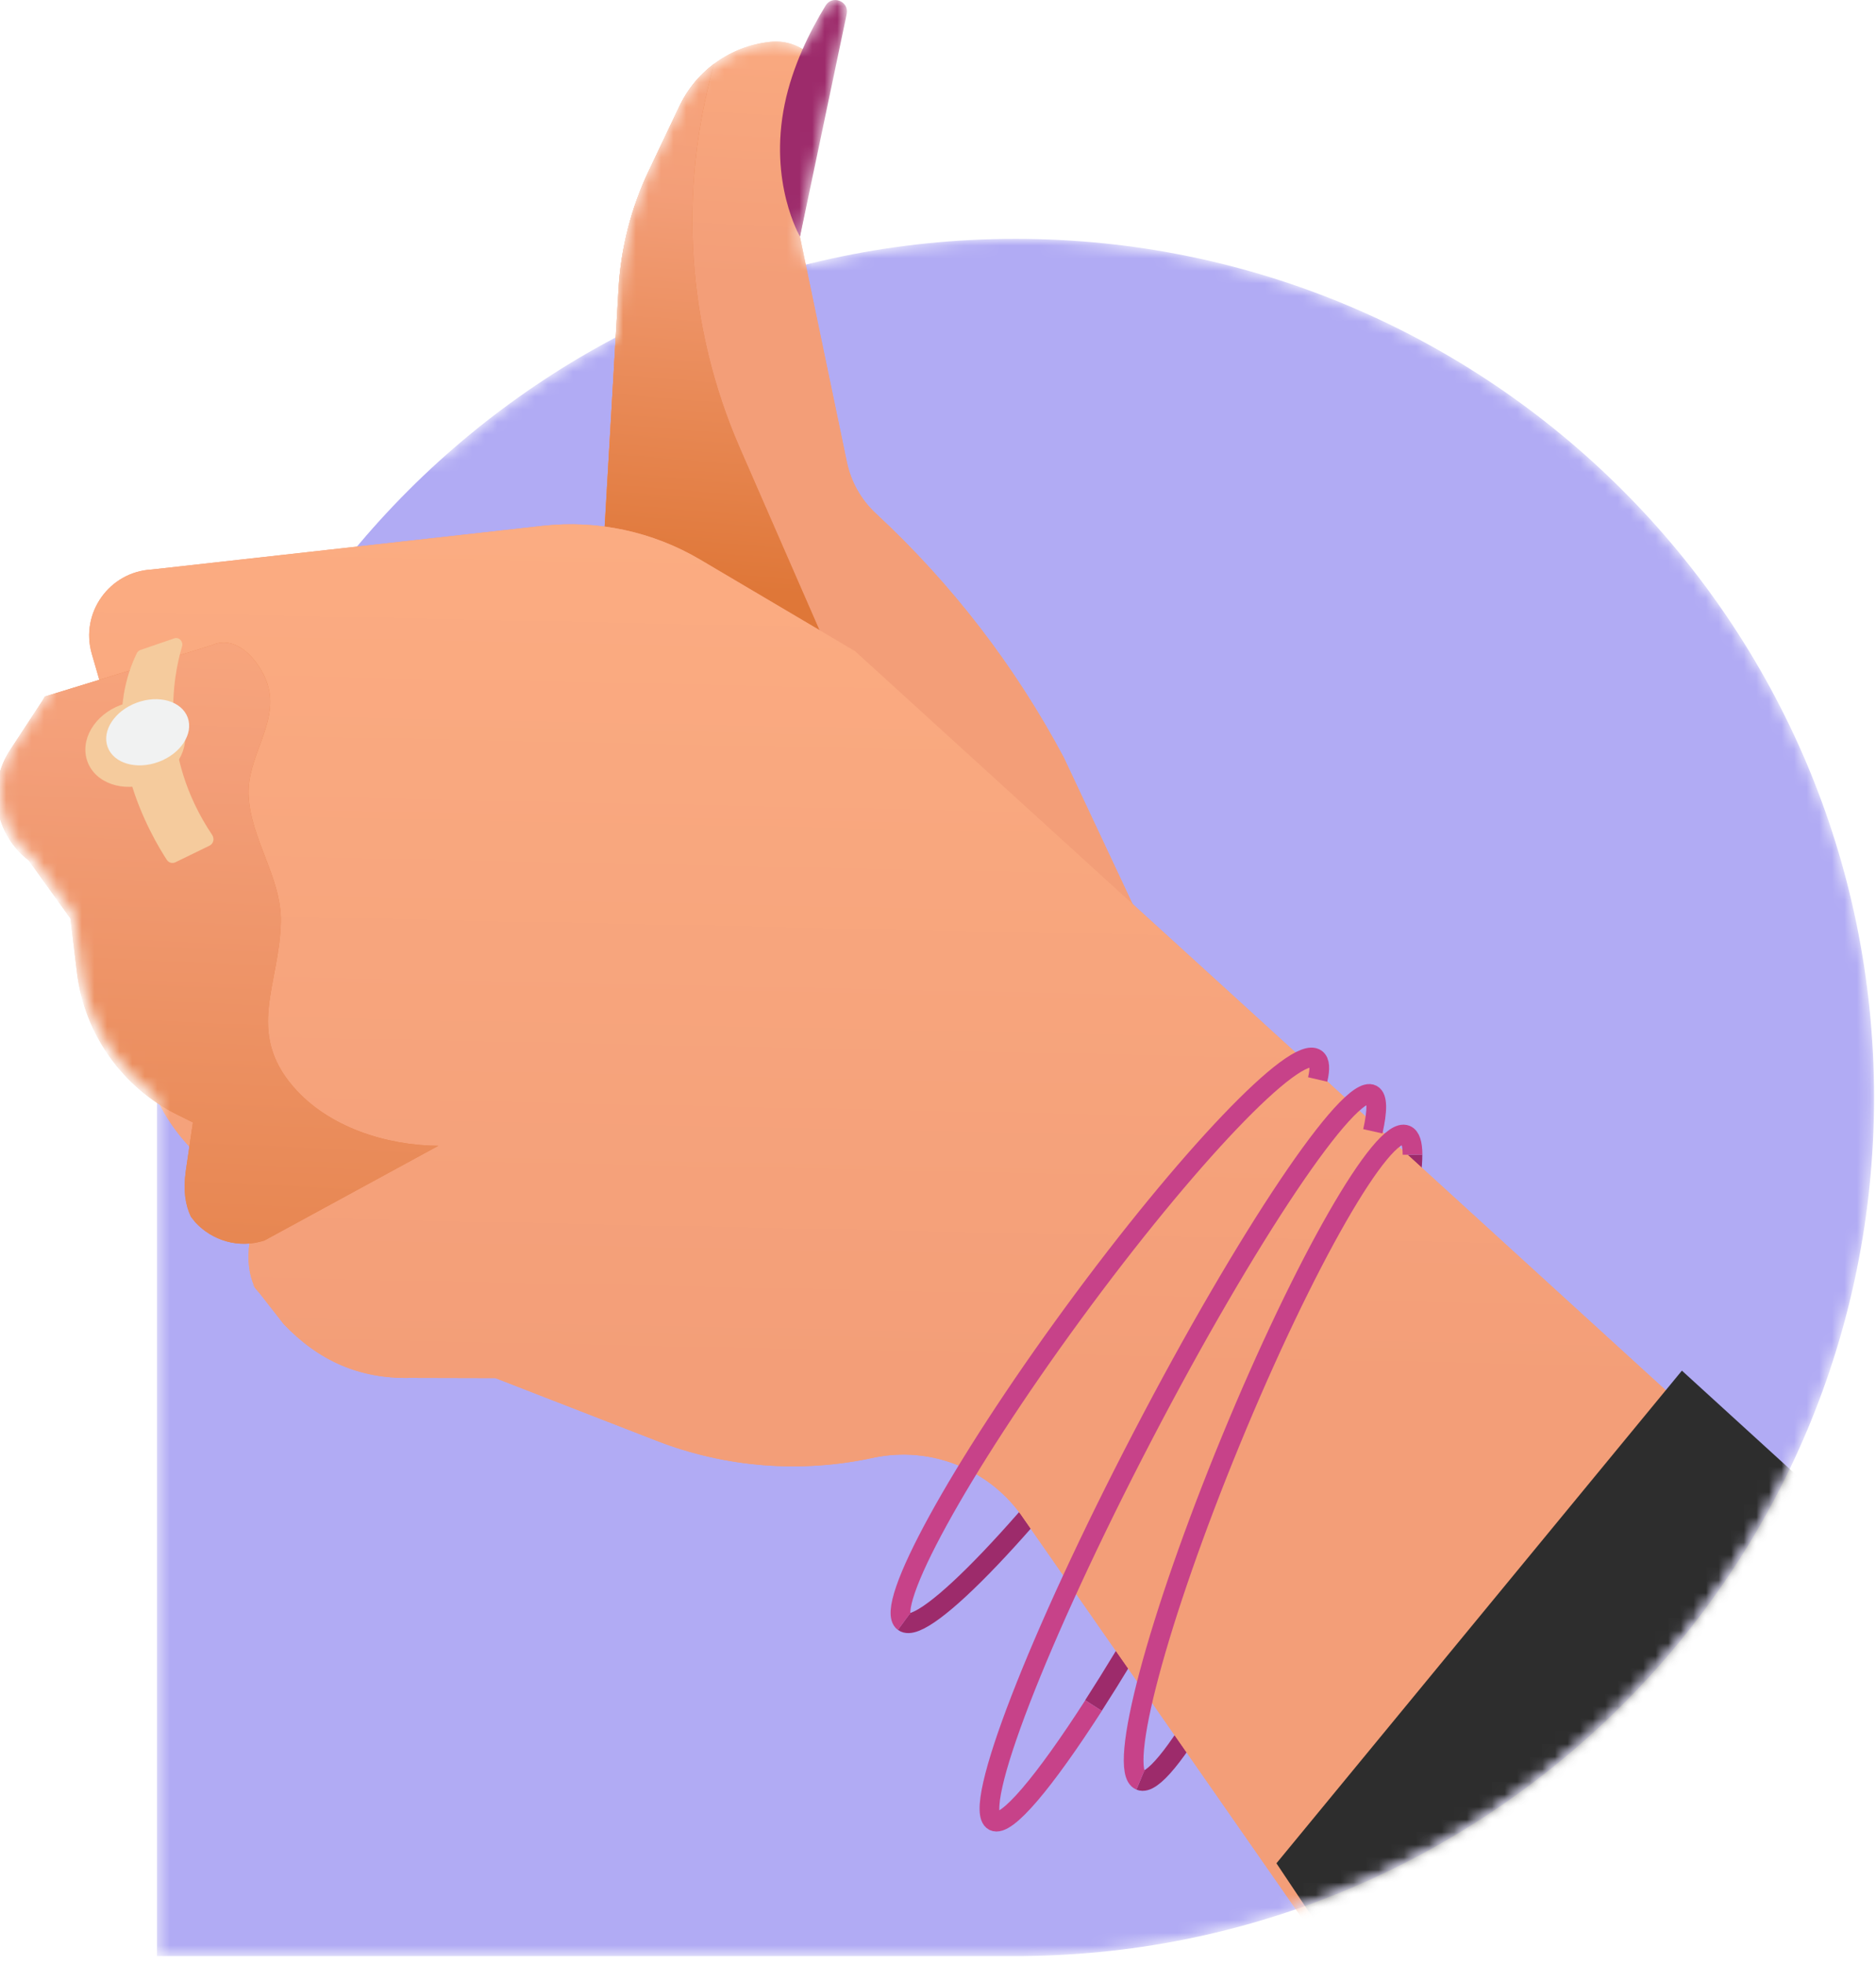 <svg width="149" height="156" viewBox="0 0 149 156" fill="none" xmlns="http://www.w3.org/2000/svg">
<mask id="mask0_2_6438" style="mask-type:alpha" maskUnits="userSpaceOnUse" x="0" y="0" width="149" height="156">
<path fill-rule="evenodd" clip-rule="evenodd" d="M63.541 18.79L63.534 18.778L63.532 18.789L63.997 21.019C69.329 19.68 74.91 18.969 80.657 18.969C118.316 18.969 148.845 49.498 148.845 87.157C148.845 98.224 146.208 108.676 141.529 117.918L141.616 117.999L141.443 118.086C130.261 140.019 107.556 155.097 81.306 155.342V155.345L80.657 155.345L12.469 155.345V87.806H12.472C12.47 87.59 12.469 87.374 12.469 87.157C12.469 87.147 12.469 87.136 12.469 87.126C9.125 84.773 6.891 81.094 6.385 76.962L5.862 72.663L2.555 68.059C-0.156 65.984 -0.805 62.167 1.067 59.311L3.657 55.356C3.707 55.279 3.754 55.194 3.8 55.111L3.835 55.046C4.352 54.086 4.484 52.954 4.18 51.896L2.492 46.062C1.55 42.815 3.881 39.538 7.252 39.36L35.316 36.227C39.428 32.563 43.986 29.391 48.899 26.8L49.124 22.933C49.314 19.686 50.129 16.507 51.525 13.57L53.965 8.432C55.315 5.586 58.042 3.655 61.172 3.322C62.123 3.22 63.015 3.45 63.75 3.907C64.318 2.62 64.959 1.447 65.574 0.443C66.108 -0.437 67.457 0.103 67.25 1.109L63.541 18.79Z" fill="#9D2B6B"/>
</mask>
<g mask="url(#mask0_2_6438)">
<path fill-rule="evenodd" clip-rule="evenodd" d="M81.306 155.342C118.666 154.993 148.845 124.599 148.845 87.157C148.845 49.498 118.316 18.969 80.657 18.969C42.998 18.969 12.469 49.498 12.469 87.157C12.469 87.374 12.47 87.59 12.472 87.806L12.469 87.806L12.469 155.345L80.657 155.345L81.306 155.345L81.306 155.342Z" fill="#B1ABF4"/>
<mask id="mask1_2_6438" style="mask-type:alpha" maskUnits="userSpaceOnUse" x="-37" y="-8" width="186" height="164">
<path fill-rule="evenodd" clip-rule="evenodd" d="M81.376 -7.001L-36.884 -7.001L-36.884 154.093L67.052 154.093C71.448 154.983 75.998 155.45 80.656 155.45C118.315 155.45 148.844 124.921 148.844 87.262C148.844 49.843 118.704 19.464 81.376 19.078L81.376 -7.001Z" fill="#7461E7"/>
</mask>
<g mask="url(#mask1_2_6438)">
<path d="M90.32 72.572L84.503 60.185C80.644 52.931 75.597 46.373 69.573 40.786C68.396 39.694 67.592 38.269 67.264 36.7L63.532 18.789L65.605 8.162C66.133 5.466 63.899 3.029 61.172 3.322C58.042 3.655 55.314 5.587 53.965 8.432L51.524 13.57C50.129 16.508 49.313 19.686 49.124 22.934L47.889 44.108L76.246 71.474L90.32 72.572Z" fill="#F39E78"/>
<path d="M90.32 72.572L84.503 60.185C80.644 52.931 75.597 46.373 69.573 40.786C68.396 39.694 67.592 38.269 67.264 36.7L63.532 18.789L65.605 8.162C66.133 5.466 63.899 3.029 61.172 3.322C58.042 3.655 55.314 5.587 53.965 8.432L51.524 13.57C50.129 16.508 49.313 19.686 49.124 22.934L47.889 44.108L76.246 71.474L90.32 72.572Z" fill="url(#paint0_linear_2_6438)"/>
<path d="M58.766 35.584L66.77 53.903L55.475 51.414L47.895 44.103L49.13 22.928C49.319 19.68 50.135 16.502 51.53 13.565L53.971 8.426C54.614 7.07 55.573 5.926 56.733 5.058C53.844 15.162 54.562 25.957 58.766 35.584Z" fill="#E8864F"/>
<path d="M58.766 35.584L66.77 53.903L55.475 51.414L47.895 44.103L49.13 22.928C49.319 19.68 50.135 16.502 51.53 13.565L53.971 8.426C54.614 7.07 55.573 5.926 56.733 5.058C53.844 15.162 54.562 25.957 58.766 35.584Z" fill="url(#paint1_linear_2_6438)"/>
<g filter="url(#filter0_di_2_6438)">
<path d="M85.513 131.446C88.574 126.693 92.186 120.434 95.827 113.444C102.046 101.495 106.577 90.821 107.702 85.838" stroke="#9D2B6B" stroke-width="1.565" stroke-miterlimit="10"/>
</g>
<g filter="url(#filter1_di_2_6438)">
<path d="M89.224 137.401C91.073 138.165 97.298 127.308 103.127 113.151C107.864 101.649 110.879 91.51 110.85 87.7" stroke="#9D2B6B" stroke-width="1.565" stroke-miterlimit="10"/>
</g>
<g filter="url(#filter2_di_2_6438)">
<path d="M70.444 124.807C72.057 125.991 80.694 116.938 89.738 104.586C97.083 94.55 102.435 85.429 103.319 81.721" stroke="#9D2B6B" stroke-width="1.565" stroke-miterlimit="10"/>
</g>
<g filter="url(#filter3_di_2_6438)">
<path d="M103.719 153.793L76.54 114.783C73.916 110.846 69.15 108.909 64.527 109.909C58.796 111.145 52.83 110.679 47.363 108.558L34.546 103.575L27.775 103.558C23.767 103.65 20.494 102.195 17.732 99.287L15.791 96.804C15.584 96.58 15.395 96.344 15.228 96.085L15.665 96.649L15.429 96.344C14.993 95.401 14.809 94.275 15.033 92.694L15.596 88.866L14.39 88.268C9.991 86.09 6.982 81.842 6.385 76.963L5.862 72.663L2.554 68.059C-0.156 65.984 -0.805 62.168 1.067 59.311L3.657 55.356C3.72 55.259 3.778 55.15 3.835 55.046C4.352 54.086 4.484 52.954 4.18 51.896L2.491 46.062C1.55 42.815 3.881 39.539 7.252 39.36L38.29 35.895C42.648 35.406 47.047 36.349 50.825 38.584L63.109 45.844L92.895 72.974L181.483 153.793H103.719ZM15.785 96.804C16.107 97.149 16.48 97.453 16.882 97.706C16.48 97.453 16.107 97.154 15.785 96.804Z" fill="#F39E78"/>
<path d="M103.719 153.793L76.54 114.783C73.916 110.846 69.15 108.909 64.527 109.909C58.796 111.145 52.83 110.679 47.363 108.558L34.546 103.575L27.775 103.558C23.767 103.65 20.494 102.195 17.732 99.287L15.791 96.804C15.584 96.58 15.395 96.344 15.228 96.085L15.665 96.649L15.429 96.344C14.993 95.401 14.809 94.275 15.033 92.694L15.596 88.866L14.39 88.268C9.991 86.09 6.982 81.842 6.385 76.963L5.862 72.663L2.554 68.059C-0.156 65.984 -0.805 62.168 1.067 59.311L3.657 55.356C3.72 55.259 3.778 55.15 3.835 55.046C4.352 54.086 4.484 52.954 4.18 51.896L2.491 46.062C1.55 42.815 3.881 39.539 7.252 39.36L38.29 35.895C42.648 35.406 47.047 36.349 50.825 38.584L63.109 45.844L92.895 72.974L181.483 153.793H103.719ZM15.785 96.804C16.107 97.149 16.48 97.453 16.882 97.706C16.48 97.453 16.107 97.154 15.785 96.804Z" fill="url(#paint2_linear_2_6438)"/>
</g>
<g filter="url(#filter4_i_2_6438)">
<path d="M1.062 59.312L3.652 55.357C3.715 55.259 3.772 55.15 3.83 55.047C6.678 54.173 16.991 51.017 17.106 50.966C19.202 50.011 21.16 52.563 21.597 54.351C22.315 57.288 19.886 59.829 20.012 62.887C20.155 66.358 22.642 69.456 22.573 72.934C22.481 77.923 19.765 81.67 23.595 86.073C26.369 89.263 30.963 90.7 35.08 90.729L21.275 98.247C19.202 98.925 17.101 98.23 15.786 96.81L15.424 96.35C14.987 95.408 14.803 94.281 15.027 92.701L15.59 88.872L14.384 88.275C9.986 86.096 6.977 81.849 6.379 76.969L5.857 72.669L2.549 68.065C-0.161 65.985 -0.81 62.168 1.062 59.312Z" fill="#E8864F"/>
<path d="M1.062 59.312L3.652 55.357C3.715 55.259 3.772 55.15 3.83 55.047C6.678 54.173 16.991 51.017 17.106 50.966C19.202 50.011 21.16 52.563 21.597 54.351C22.315 57.288 19.886 59.829 20.012 62.887C20.155 66.358 22.642 69.456 22.573 72.934C22.481 77.923 19.765 81.67 23.595 86.073C26.369 89.263 30.963 90.7 35.08 90.729L21.275 98.247C19.202 98.925 17.101 98.23 15.786 96.81L15.424 96.35C14.987 95.408 14.803 94.281 15.027 92.701L15.59 88.872L14.384 88.275C9.986 86.096 6.977 81.849 6.379 76.969L5.857 72.669L2.549 68.065C-0.161 65.985 -0.81 62.168 1.062 59.312Z" fill="url(#paint3_linear_2_6438)"/>
</g>
<g filter="url(#filter5_di_2_6438)">
<path d="M107.703 85.843C108.076 84.182 108.076 83.153 107.634 82.923C105.859 81.997 97.694 94.16 89.401 110.093C81.104 126.026 75.821 139.688 77.595 140.619C78.594 141.137 81.603 137.533 85.52 131.451" stroke="#C74289" stroke-width="1.565" stroke-miterlimit="10"/>
</g>
<g filter="url(#filter6_di_2_6438)">
<path d="M110.856 87.699C110.851 86.82 110.684 86.28 110.334 86.136C108.485 85.371 102.26 96.229 96.431 110.386C90.603 124.543 87.376 136.636 89.225 137.401" stroke="#C74289" stroke-width="1.565" stroke-miterlimit="10"/>
</g>
<g filter="url(#filter7_di_2_6438)">
<path d="M103.321 81.728C103.522 80.871 103.493 80.308 103.189 80.084C101.575 78.9 92.939 87.953 83.894 100.305C74.85 112.657 68.832 123.629 70.445 124.813" stroke="#C74289" stroke-width="1.565" stroke-miterlimit="10"/>
</g>
<path d="M14.458 51.345C13.758 53.69 12.563 59.909 16.853 66.312C17.048 66.606 16.951 67.008 16.646 67.157L13.93 68.479C13.689 68.594 13.402 68.519 13.252 68.29C12.075 66.49 7.522 58.806 10.864 51.88C10.927 51.753 11.036 51.656 11.162 51.615L13.827 50.701C14.206 50.563 14.579 50.937 14.458 51.345Z" fill="#F5CB9D"/>
<g filter="url(#filter8_di_2_6438)">
<path d="M8.014 59.953C7.383 58.241 8.569 56.226 10.664 55.452C12.758 54.679 14.968 55.44 15.599 57.152C16.23 58.865 15.044 60.88 12.949 61.654C10.855 62.427 8.645 61.666 8.014 59.953Z" fill="#F5CB9D"/>
</g>
<path d="M8.551 59.329C8.072 58.03 9.107 56.452 10.863 55.804C12.618 55.156 14.429 55.683 14.908 56.981C15.386 58.28 14.351 59.858 12.596 60.506C10.84 61.154 9.029 60.627 8.551 59.329Z" fill="#F1F2F2"/>
<g filter="url(#filter9_d_2_6438)">
<path d="M103.805 154L99.78 147.976L131.984 108.851L181.483 154H103.805Z" fill="#2D2D2D"/>
</g>
<path d="M63.541 18.789C63.541 18.789 61.031 14.524 62.323 8.271C62.943 5.259 64.316 2.5 65.573 0.442C66.107 -0.437 67.457 0.103 67.25 1.109L63.541 18.789Z" fill="#9D2B6B"/>
</g>
</g>
<defs>
<filter id="filter0_di_2_6438" x="84.855" y="85.665" width="25.477" height="50.739" filterUnits="userSpaceOnUse" color-interpolation-filters="sRGB">
<feFlood flood-opacity="0" result="BackgroundImageFix"/>
<feColorMatrix in="SourceAlpha" type="matrix" values="0 0 0 0 0 0 0 0 0 0 0 0 0 0 0 0 0 0 127 0" result="hardAlpha"/>
<feOffset dx="1.067" dy="3.734"/>
<feGaussianBlur stdDeviation="0.4"/>
<feColorMatrix type="matrix" values="0 0 0 0 0 0 0 0 0 0 0 0 0 0 0 0 0 0 0.5 0"/>
<feBlend mode="soft-light" in2="BackgroundImageFix" result="effect1_dropShadow_2_6438"/>
<feBlend mode="normal" in="SourceGraphic" in2="effect1_dropShadow_2_6438" result="shape"/>
<feColorMatrix in="SourceAlpha" type="matrix" values="0 0 0 0 0 0 0 0 0 0 0 0 0 0 0 0 0 0 127 0" result="hardAlpha"/>
<feOffset dx="0.267" dy="0.267"/>
<feGaussianBlur stdDeviation="0.4"/>
<feComposite in2="hardAlpha" operator="arithmetic" k2="-1" k3="1"/>
<feColorMatrix type="matrix" values="0 0 0 0 1 0 0 0 0 1 0 0 0 0 1 0 0 0 0.8 0"/>
<feBlend mode="soft-light" in2="shape" result="effect2_innerShadow_2_6438"/>
</filter>
<filter id="filter1_di_2_6438" x="88.925" y="87.694" width="24.575" height="55.063" filterUnits="userSpaceOnUse" color-interpolation-filters="sRGB">
<feFlood flood-opacity="0" result="BackgroundImageFix"/>
<feColorMatrix in="SourceAlpha" type="matrix" values="0 0 0 0 0 0 0 0 0 0 0 0 0 0 0 0 0 0 127 0" result="hardAlpha"/>
<feOffset dx="1.067" dy="3.734"/>
<feGaussianBlur stdDeviation="0.4"/>
<feColorMatrix type="matrix" values="0 0 0 0 0 0 0 0 0 0 0 0 0 0 0 0 0 0 0.5 0"/>
<feBlend mode="soft-light" in2="BackgroundImageFix" result="effect1_dropShadow_2_6438"/>
<feBlend mode="normal" in="SourceGraphic" in2="effect1_dropShadow_2_6438" result="shape"/>
<feColorMatrix in="SourceAlpha" type="matrix" values="0 0 0 0 0 0 0 0 0 0 0 0 0 0 0 0 0 0 127 0" result="hardAlpha"/>
<feOffset dx="0.267" dy="0.267"/>
<feGaussianBlur stdDeviation="0.4"/>
<feComposite in2="hardAlpha" operator="arithmetic" k2="-1" k3="1"/>
<feColorMatrix type="matrix" values="0 0 0 0 1 0 0 0 0 1 0 0 0 0 1 0 0 0 0.8 0"/>
<feBlend mode="soft-light" in2="shape" result="effect2_innerShadow_2_6438"/>
</filter>
<filter id="filter2_di_2_6438" x="69.981" y="81.54" width="35.967" height="48.688" filterUnits="userSpaceOnUse" color-interpolation-filters="sRGB">
<feFlood flood-opacity="0" result="BackgroundImageFix"/>
<feColorMatrix in="SourceAlpha" type="matrix" values="0 0 0 0 0 0 0 0 0 0 0 0 0 0 0 0 0 0 127 0" result="hardAlpha"/>
<feOffset dx="1.067" dy="3.734"/>
<feGaussianBlur stdDeviation="0.4"/>
<feColorMatrix type="matrix" values="0 0 0 0 0 0 0 0 0 0 0 0 0 0 0 0 0 0 0.5 0"/>
<feBlend mode="soft-light" in2="BackgroundImageFix" result="effect1_dropShadow_2_6438"/>
<feBlend mode="normal" in="SourceGraphic" in2="effect1_dropShadow_2_6438" result="shape"/>
<feColorMatrix in="SourceAlpha" type="matrix" values="0 0 0 0 0 0 0 0 0 0 0 0 0 0 0 0 0 0 127 0" result="hardAlpha"/>
<feOffset dx="0.267" dy="0.267"/>
<feGaussianBlur stdDeviation="0.4"/>
<feComposite in2="hardAlpha" operator="arithmetic" k2="-1" k3="1"/>
<feColorMatrix type="matrix" values="0 0 0 0 1 0 0 0 0 1 0 0 0 0 1 0 0 0 0.8 0"/>
<feBlend mode="soft-light" in2="shape" result="effect2_innerShadow_2_6438"/>
</filter>
<filter id="filter3_di_2_6438" x="-0.8" y="35.769" width="190.551" height="126.292" filterUnits="userSpaceOnUse" color-interpolation-filters="sRGB">
<feFlood flood-opacity="0" result="BackgroundImageFix"/>
<feColorMatrix in="SourceAlpha" type="matrix" values="0 0 0 0 0 0 0 0 0 0 0 0 0 0 0 0 0 0 127 0" result="hardAlpha"/>
<feOffset dx="5.601" dy="5.601"/>
<feGaussianBlur stdDeviation="1.333"/>
<feColorMatrix type="matrix" values="0 0 0 0 0 0 0 0 0 0 0 0 0 0 0 0 0 0 0.9 0"/>
<feBlend mode="soft-light" in2="BackgroundImageFix" result="effect1_dropShadow_2_6438"/>
<feBlend mode="normal" in="SourceGraphic" in2="effect1_dropShadow_2_6438" result="shape"/>
<feColorMatrix in="SourceAlpha" type="matrix" values="0 0 0 0 0 0 0 0 0 0 0 0 0 0 0 0 0 0 127 0" result="hardAlpha"/>
<feOffset dx="-0.8" dy="0.267"/>
<feGaussianBlur stdDeviation="0.4"/>
<feComposite in2="hardAlpha" operator="arithmetic" k2="-1" k3="1"/>
<feColorMatrix type="matrix" values="0 0 0 0 1 0 0 0 0 1 0 0 0 0 1 0 0 0 0.8 0"/>
<feBlend mode="soft-light" in2="shape" result="effect2_innerShadow_2_6438"/>
</filter>
<filter id="filter4_i_2_6438" x="-0.272" y="50.758" width="35.352" height="48.017" filterUnits="userSpaceOnUse" color-interpolation-filters="sRGB">
<feFlood flood-opacity="0" result="BackgroundImageFix"/>
<feBlend mode="normal" in="SourceGraphic" in2="BackgroundImageFix" result="shape"/>
<feColorMatrix in="SourceAlpha" type="matrix" values="0 0 0 0 0 0 0 0 0 0 0 0 0 0 0 0 0 0 127 0" result="hardAlpha"/>
<feOffset dx="-0.267" dy="0.267"/>
<feGaussianBlur stdDeviation="0.4"/>
<feComposite in2="hardAlpha" operator="arithmetic" k2="-1" k3="1"/>
<feColorMatrix type="matrix" values="0 0 0 0 1 0 0 0 0 1 0 0 0 0 1 0 0 0 0.8 0"/>
<feBlend mode="soft-light" in2="shape" result="effect1_innerShadow_2_6438"/>
</filter>
<filter id="filter5_di_2_6438" x="76.469" y="82.091" width="34.155" height="63.894" filterUnits="userSpaceOnUse" color-interpolation-filters="sRGB">
<feFlood flood-opacity="0" result="BackgroundImageFix"/>
<feColorMatrix in="SourceAlpha" type="matrix" values="0 0 0 0 0 0 0 0 0 0 0 0 0 0 0 0 0 0 127 0" result="hardAlpha"/>
<feOffset dx="1.067" dy="3.734"/>
<feGaussianBlur stdDeviation="0.4"/>
<feColorMatrix type="matrix" values="0 0 0 0 0 0 0 0 0 0 0 0 0 0 0 0 0 0 0.5 0"/>
<feBlend mode="soft-light" in2="BackgroundImageFix" result="effect1_dropShadow_2_6438"/>
<feBlend mode="normal" in="SourceGraphic" in2="effect1_dropShadow_2_6438" result="shape"/>
<feColorMatrix in="SourceAlpha" type="matrix" values="0 0 0 0 0 0 0 0 0 0 0 0 0 0 0 0 0 0 127 0" result="hardAlpha"/>
<feOffset dx="0.267" dy="0.267"/>
<feGaussianBlur stdDeviation="0.4"/>
<feComposite in2="hardAlpha" operator="arithmetic" k2="-1" k3="1"/>
<feColorMatrix type="matrix" values="0 0 0 0 1 0 0 0 0 1 0 0 0 0 1 0 0 0 0.8 0"/>
<feBlend mode="soft-light" in2="shape" result="effect2_innerShadow_2_6438"/>
</filter>
<filter id="filter6_di_2_6438" x="87.921" y="85.314" width="25.585" height="57.344" filterUnits="userSpaceOnUse" color-interpolation-filters="sRGB">
<feFlood flood-opacity="0" result="BackgroundImageFix"/>
<feColorMatrix in="SourceAlpha" type="matrix" values="0 0 0 0 0 0 0 0 0 0 0 0 0 0 0 0 0 0 127 0" result="hardAlpha"/>
<feOffset dx="1.067" dy="3.734"/>
<feGaussianBlur stdDeviation="0.4"/>
<feColorMatrix type="matrix" values="0 0 0 0 0 0 0 0 0 0 0 0 0 0 0 0 0 0 0.5 0"/>
<feBlend mode="soft-light" in2="BackgroundImageFix" result="effect1_dropShadow_2_6438"/>
<feBlend mode="normal" in="SourceGraphic" in2="effect1_dropShadow_2_6438" result="shape"/>
<feColorMatrix in="SourceAlpha" type="matrix" values="0 0 0 0 0 0 0 0 0 0 0 0 0 0 0 0 0 0 127 0" result="hardAlpha"/>
<feOffset dx="0.267" dy="0.267"/>
<feGaussianBlur stdDeviation="0.4"/>
<feComposite in2="hardAlpha" operator="arithmetic" k2="-1" k3="1"/>
<feColorMatrix type="matrix" values="0 0 0 0 1 0 0 0 0 1 0 0 0 0 1 0 0 0 0.8 0"/>
<feBlend mode="soft-light" in2="shape" result="effect2_innerShadow_2_6438"/>
</filter>
<filter id="filter7_di_2_6438" x="69.401" y="79.197" width="36.698" height="50.781" filterUnits="userSpaceOnUse" color-interpolation-filters="sRGB">
<feFlood flood-opacity="0" result="BackgroundImageFix"/>
<feColorMatrix in="SourceAlpha" type="matrix" values="0 0 0 0 0 0 0 0 0 0 0 0 0 0 0 0 0 0 127 0" result="hardAlpha"/>
<feOffset dx="1.067" dy="3.734"/>
<feGaussianBlur stdDeviation="0.4"/>
<feColorMatrix type="matrix" values="0 0 0 0 0 0 0 0 0 0 0 0 0 0 0 0 0 0 0.5 0"/>
<feBlend mode="soft-light" in2="BackgroundImageFix" result="effect1_dropShadow_2_6438"/>
<feBlend mode="normal" in="SourceGraphic" in2="effect1_dropShadow_2_6438" result="shape"/>
<feColorMatrix in="SourceAlpha" type="matrix" values="0 0 0 0 0 0 0 0 0 0 0 0 0 0 0 0 0 0 127 0" result="hardAlpha"/>
<feOffset dx="0.267" dy="0.267"/>
<feGaussianBlur stdDeviation="0.4"/>
<feComposite in2="hardAlpha" operator="arithmetic" k2="-1" k3="1"/>
<feColorMatrix type="matrix" values="0 0 0 0 1 0 0 0 0 1 0 0 0 0 1 0 0 0 0.8 0"/>
<feBlend mode="soft-light" in2="shape" result="effect2_innerShadow_2_6438"/>
</filter>
<filter id="filter8_di_2_6438" x="3.844" y="52.749" width="13.258" height="12.14" filterUnits="userSpaceOnUse" color-interpolation-filters="sRGB">
<feFlood flood-opacity="0" result="BackgroundImageFix"/>
<feColorMatrix in="SourceAlpha" type="matrix" values="0 0 0 0 0 0 0 0 0 0 0 0 0 0 0 0 0 0 127 0" result="hardAlpha"/>
<feOffset dx="-1.333" dy="0.267"/>
<feGaussianBlur stdDeviation="1.333"/>
<feColorMatrix type="matrix" values="0 0 0 0 0 0 0 0 0 0 0 0 0 0 0 0 0 0 1 0"/>
<feBlend mode="soft-light" in2="BackgroundImageFix" result="effect1_dropShadow_2_6438"/>
<feBlend mode="normal" in="SourceGraphic" in2="effect1_dropShadow_2_6438" result="shape"/>
<feColorMatrix in="SourceAlpha" type="matrix" values="0 0 0 0 0 0 0 0 0 0 0 0 0 0 0 0 0 0 127 0" result="hardAlpha"/>
<feOffset dx="0.267" dy="0.267"/>
<feGaussianBlur stdDeviation="0.4"/>
<feComposite in2="hardAlpha" operator="arithmetic" k2="-1" k3="1"/>
<feColorMatrix type="matrix" values="0 0 0 0 1 0 0 0 0 1 0 0 0 0 1 0 0 0 0.8 0"/>
<feBlend mode="soft-light" in2="shape" result="effect2_innerShadow_2_6438"/>
</filter>
<filter id="filter9_d_2_6438" x="98.713" y="106.184" width="87.037" height="50.483" filterUnits="userSpaceOnUse" color-interpolation-filters="sRGB">
<feFlood flood-opacity="0" result="BackgroundImageFix"/>
<feColorMatrix in="SourceAlpha" type="matrix" values="0 0 0 0 0 0 0 0 0 0 0 0 0 0 0 0 0 0 127 0" result="hardAlpha"/>
<feOffset dx="1.6"/>
<feGaussianBlur stdDeviation="1.333"/>
<feColorMatrix type="matrix" values="0 0 0 0 0 0 0 0 0 0 0 0 0 0 0 0 0 0 0.9 0"/>
<feBlend mode="soft-light" in2="BackgroundImageFix" result="effect1_dropShadow_2_6438"/>
<feBlend mode="normal" in="SourceGraphic" in2="effect1_dropShadow_2_6438" result="shape"/>
</filter>
<linearGradient id="paint0_linear_2_6438" x1="68.982" y1="108.191" x2="75.951" y2="-25.057" gradientUnits="userSpaceOnUse">
<stop offset="0.639" stop-color="#F39E78"/>
<stop offset="0.904" stop-color="#FFB286"/>
</linearGradient>
<linearGradient id="paint1_linear_2_6438" x1="57.278" y1="79.018" x2="65.035" y2="-14.549" gradientUnits="userSpaceOnUse">
<stop offset="0.343" stop-color="#DF7738"/>
<stop offset="0.672" stop-color="#F39E78"/>
<stop offset="1" stop-color="#FFB286"/>
</linearGradient>
<linearGradient id="paint2_linear_2_6438" x1="90.217" y1="214.481" x2="94.957" y2="-13.064" gradientUnits="userSpaceOnUse">
<stop offset="0.484" stop-color="#F39E78"/>
<stop offset="0.904" stop-color="#FFB286"/>
</linearGradient>
<linearGradient id="paint3_linear_2_6438" x1="17.436" y1="123.062" x2="21.444" y2="31.137" gradientUnits="userSpaceOnUse">
<stop stop-color="#DF7738"/>
<stop offset="0.672" stop-color="#F39E78"/>
<stop offset="1" stop-color="#FFB286"/>
</linearGradient>
</defs>
</svg>
